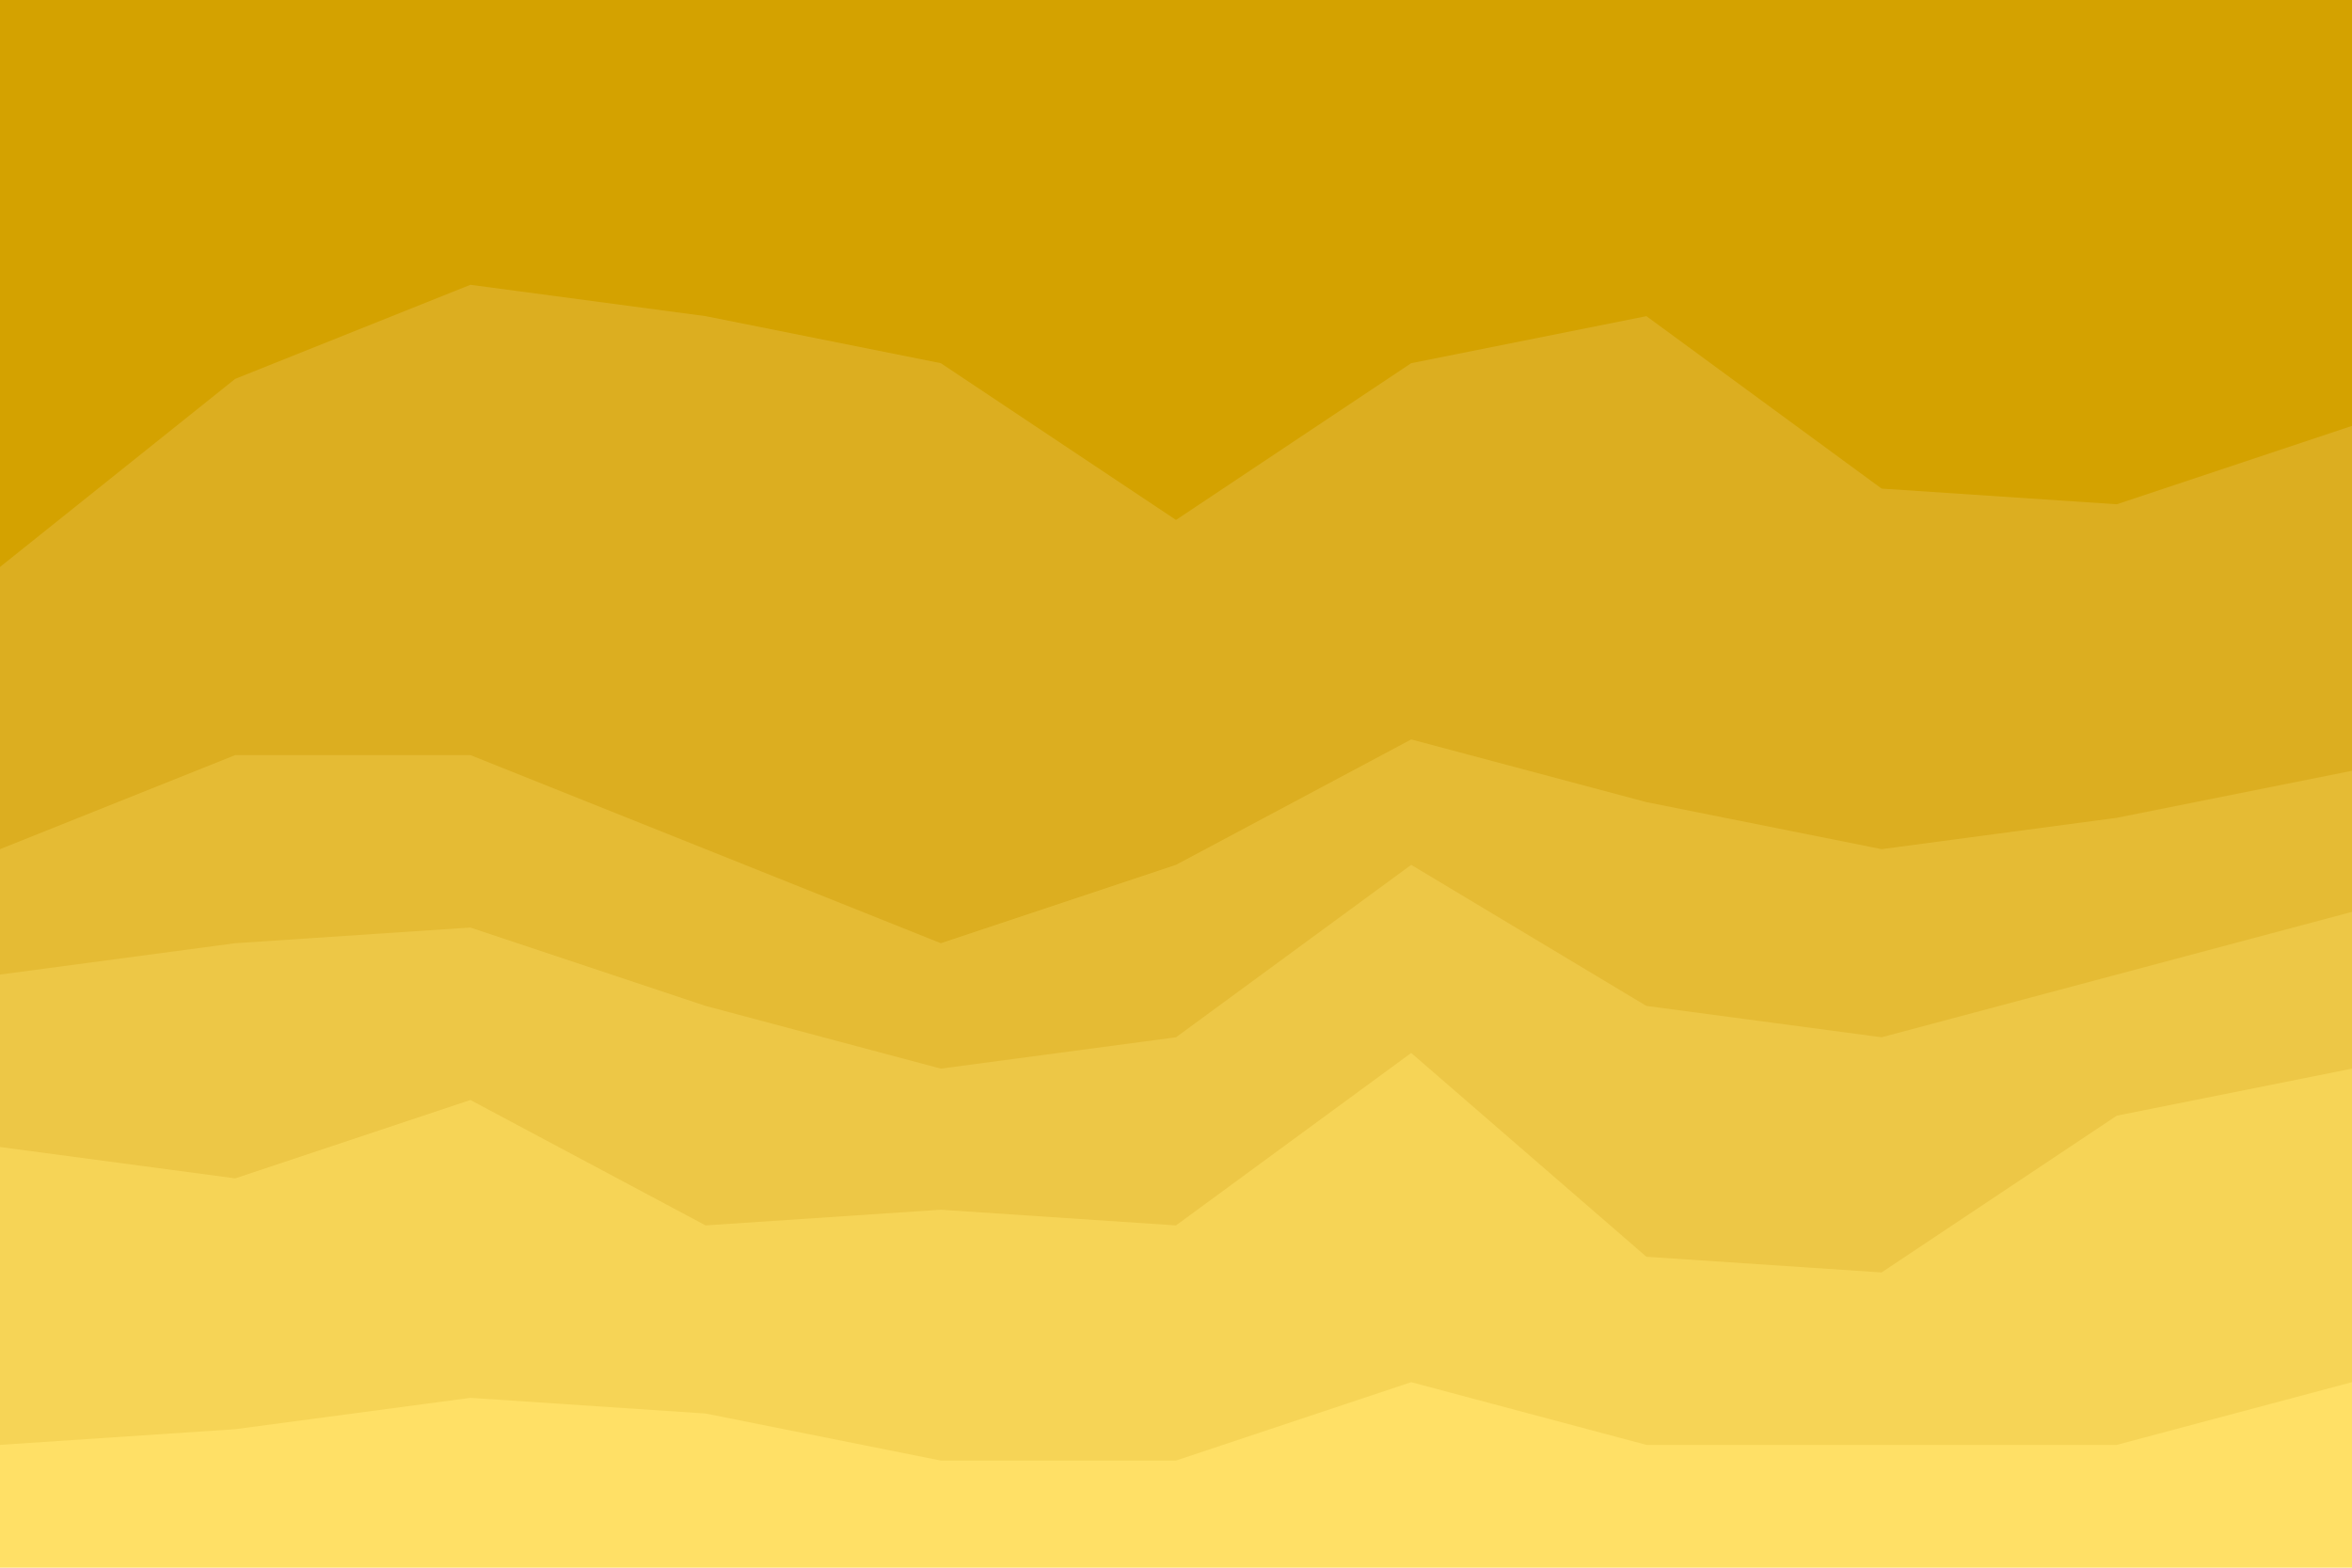 <svg xmlns="http://www.w3.org/2000/svg" viewBox="0 0 900 600" height="600" width="900"><g xmlns="http://www.w3.org/2000/svg" transform="matrix(-1 0 0 -1 900 600)"><path d="M0 73L90 49L180 49L270 49L360 73L450 43L540 43L630 61L720 67L810 55L900 49L900 0L810 0L720 0L630 0L540 0L450 0L360 0L270 0L180 0L90 0L0 0Z" fill="#ffe066"></path><path d="M0 193L90 175L180 115L270 121L360 199L450 133L540 139L630 133L720 181L810 151L900 163L900 47L810 53L720 65L630 59L540 41L450 41L360 71L270 47L180 47L90 47L0 71Z" fill="#f6d456"></path><path d="M0 253L90 229L180 205L270 217L360 271L450 205L540 193L630 217L720 247L810 241L900 229L900 161L810 149L720 179L630 131L540 137L450 131L360 197L270 119L180 113L90 173L0 191Z" fill="#edc746"></path><path d="M0 307L90 289L180 277L270 295L360 319L450 271L540 241L630 277L720 313L810 313L900 277L900 227L810 239L720 245L630 215L540 191L450 203L360 269L270 215L180 203L90 227L0 251Z" fill="#e5bb34"></path><path d="M0 439L90 409L180 415L270 481L360 463L450 403L540 463L630 481L720 493L810 457L900 385L900 275L810 311L720 311L630 275L540 239L450 269L360 317L270 293L180 275L90 287L0 305Z" fill="#dcae20"></path><path d="M0 601L90 601L180 601L270 601L360 601L450 601L540 601L630 601L720 601L810 601L900 601L900 383L810 455L720 491L630 479L540 461L450 401L360 461L270 479L180 413L90 407L0 437Z" fill="#d4a200"></path></g></svg>